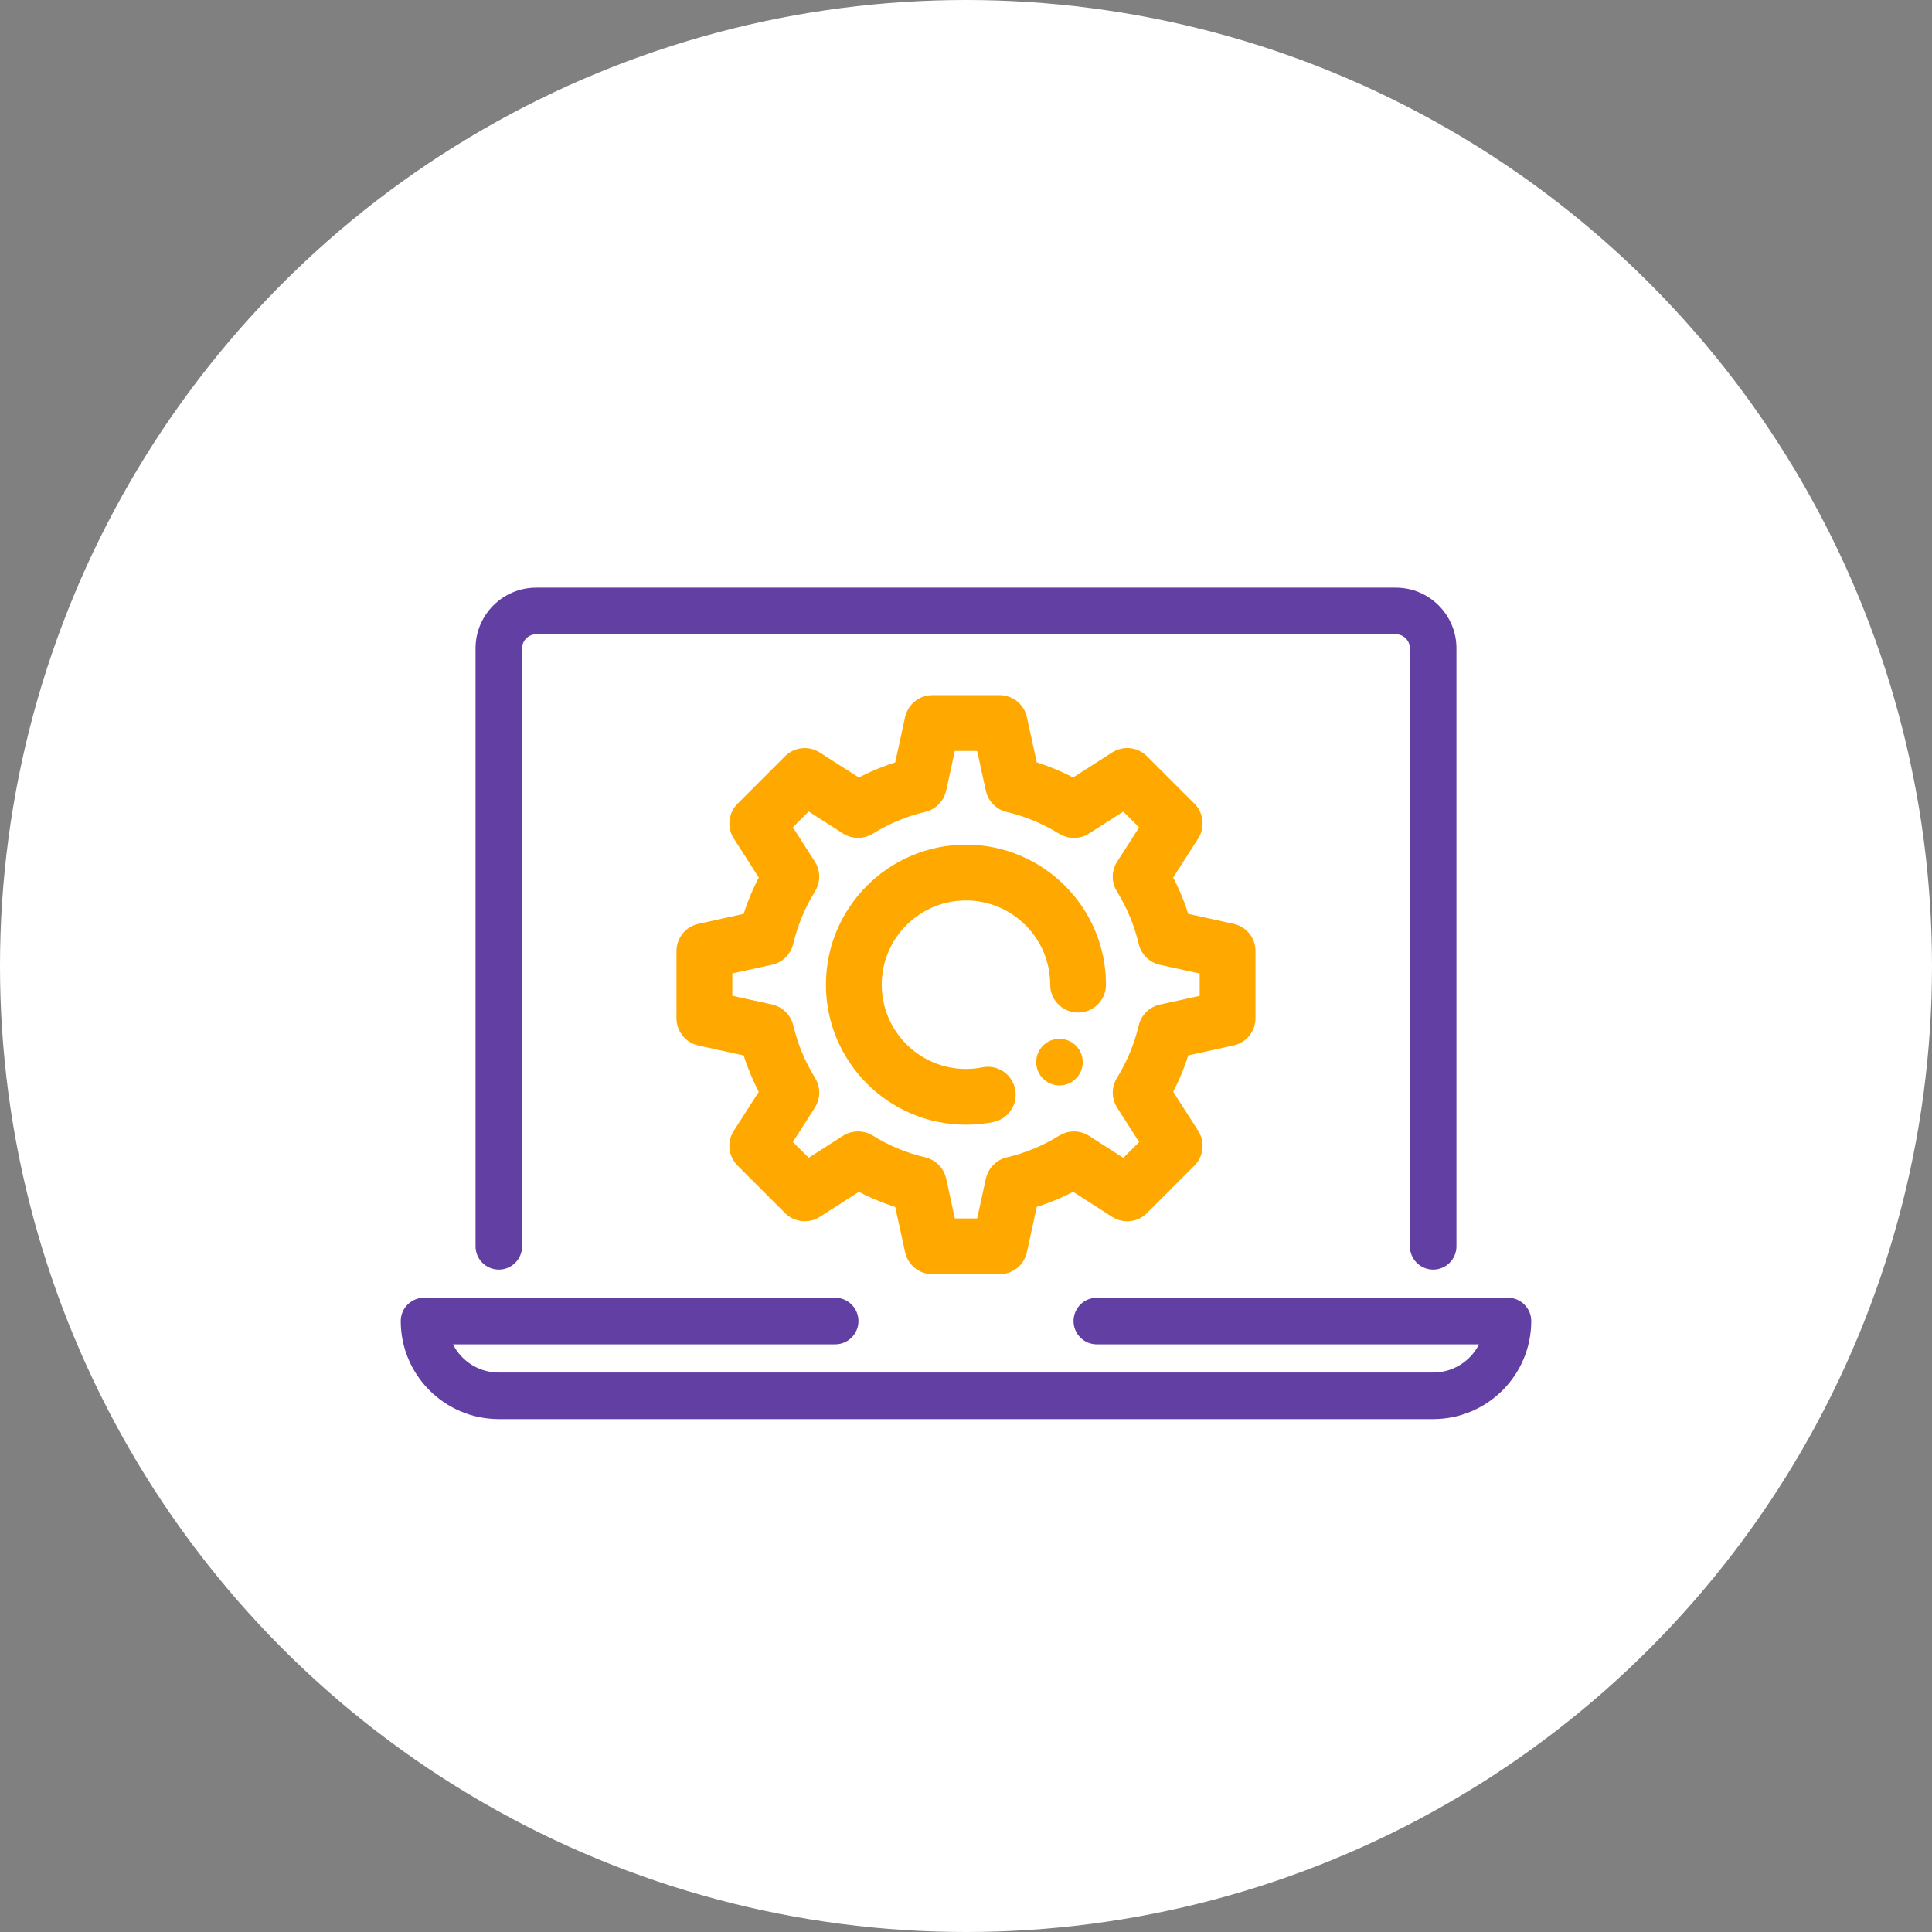 <svg width="42" height="42" viewBox="0 0 42 42" fill="none" xmlns="http://www.w3.org/2000/svg">
<rect x="0" y="0" width="42" height="42" fill="#808080" stroke="none"/>
<circle cx="21" cy="21" r="21" fill="white"/>
<path d="M31.156 27.5C30.932 27.5 30.75 27.318 30.75 27.094V14.094C30.75 13.87 30.567 13.688 30.344 13.688H11.656C11.433 13.688 11.25 13.87 11.25 14.094V27.094C11.25 27.318 11.068 27.5 10.844 27.5C10.62 27.5 10.438 27.318 10.438 27.094V14.094C10.438 13.422 10.984 12.875 11.656 12.875H30.344C31.016 12.875 31.562 13.422 31.562 14.094V27.094C31.562 27.318 31.381 27.5 31.156 27.5Z" fill="#623FA2" stroke="#623FA2" stroke-width="0.2"/>
<path d="M31.156 30.75H10.844C9.723 30.75 8.812 29.839 8.812 28.719C8.812 28.494 8.995 28.312 9.219 28.312H18.156C18.381 28.312 18.562 28.494 18.562 28.719C18.562 28.943 18.381 29.125 18.156 29.125H9.695C9.862 29.598 10.314 29.938 10.844 29.938H31.156C31.686 29.938 32.138 29.598 32.305 29.125H23.844C23.619 29.125 23.438 28.943 23.438 28.719C23.438 28.494 23.619 28.312 23.844 28.312H32.781C33.005 28.312 33.188 28.494 33.188 28.719C33.188 29.839 32.277 30.75 31.156 30.75Z" fill="#623FA2" stroke="#623FA2" stroke-width="0.2"/>
<mask id="path-4-outside-1_707_2215" maskUnits="userSpaceOnUse" x="13.906" y="14.312" width="14" height="14" fill="black">
<rect fill="white" x="13.906" y="14.312" width="14" height="14"/>
<path d="M21.73 27.5H20.269C20.078 27.5 19.913 27.367 19.872 27.18L19.632 26.081C19.295 25.982 18.97 25.847 18.662 25.678L17.714 26.285C17.553 26.387 17.343 26.365 17.208 26.23L16.175 25.197C16.041 25.062 16.017 24.851 16.12 24.691L16.727 23.744C16.557 23.435 16.422 23.111 16.324 22.774L15.226 22.533C15.04 22.493 14.906 22.328 14.906 22.137V20.675C14.906 20.484 15.039 20.319 15.226 20.279L16.323 20.038C16.423 19.7 16.558 19.376 16.727 19.068L16.12 18.12C16.017 17.96 16.04 17.749 16.175 17.614L17.207 16.582C17.342 16.447 17.553 16.425 17.713 16.527L18.662 17.134C18.972 16.964 19.296 16.829 19.631 16.732L19.871 15.633C19.913 15.445 20.078 15.312 20.27 15.312H21.731C21.922 15.312 22.087 15.445 22.128 15.633L22.368 16.731C22.704 16.829 23.029 16.963 23.338 17.133L24.286 16.526C24.447 16.424 24.657 16.446 24.792 16.581L25.825 17.613C25.959 17.748 25.982 17.96 25.879 18.12L25.272 19.068C25.442 19.377 25.577 19.702 25.674 20.037L26.774 20.278C26.96 20.318 27.093 20.483 27.093 20.674V22.136C27.093 22.327 26.96 22.492 26.774 22.532L25.674 22.773C25.577 23.108 25.442 23.433 25.272 23.742L25.879 24.69C25.982 24.85 25.959 25.062 25.825 25.197L24.792 26.231C24.656 26.367 24.445 26.388 24.285 26.285L23.338 25.677C23.03 25.847 22.705 25.981 22.368 26.079L22.128 27.179C22.087 27.367 21.922 27.5 21.73 27.5ZM20.596 26.688H21.404L21.627 25.665C21.661 25.512 21.779 25.391 21.931 25.355C22.357 25.256 22.761 25.088 23.133 24.857C23.264 24.775 23.433 24.775 23.567 24.86L24.447 25.426L25.019 24.855L24.454 23.972C24.369 23.84 24.369 23.672 24.45 23.54C24.683 23.163 24.851 22.758 24.949 22.338C24.985 22.185 25.105 22.067 25.258 22.034L26.28 21.81V21.002L25.258 20.779C25.106 20.746 24.985 20.627 24.949 20.475C24.85 20.053 24.682 19.648 24.45 19.273C24.368 19.14 24.369 18.972 24.454 18.84L25.019 17.959L24.447 17.388L23.566 17.952C23.435 18.037 23.266 18.038 23.134 17.956C22.757 17.724 22.353 17.556 21.931 17.457C21.778 17.422 21.661 17.302 21.627 17.149L21.404 16.125H20.596L20.373 17.147C20.339 17.3 20.221 17.42 20.068 17.456C19.647 17.553 19.243 17.722 18.866 17.955C18.734 18.037 18.565 18.035 18.434 17.951L17.553 17.386L16.981 17.957L17.546 18.839C17.631 18.97 17.631 19.139 17.549 19.272C17.319 19.642 17.15 20.047 17.049 20.474C17.013 20.627 16.894 20.744 16.741 20.777L15.72 21.001V21.808L16.742 22.032C16.894 22.065 17.015 22.184 17.051 22.337C17.15 22.761 17.318 23.165 17.549 23.538C17.632 23.671 17.631 23.84 17.546 23.971L16.981 24.853L17.553 25.424L18.434 24.859C18.567 24.775 18.736 24.775 18.867 24.856C19.24 25.088 19.644 25.255 20.069 25.354C20.222 25.39 20.34 25.51 20.374 25.664L20.596 26.688ZM20.999 24.25C19.431 24.25 18.155 22.974 18.155 21.406C18.155 19.838 19.431 18.562 20.999 18.562C22.567 18.562 23.843 19.838 23.843 21.406C23.843 21.631 23.661 21.812 23.437 21.812C23.212 21.812 23.03 21.631 23.03 21.406C23.03 20.286 22.12 19.375 20.999 19.375C19.879 19.375 18.968 20.286 18.968 21.406C18.968 22.527 19.879 23.438 20.999 23.438C21.135 23.438 21.267 23.424 21.395 23.399C21.613 23.352 21.829 23.498 21.872 23.719C21.916 23.94 21.772 24.153 21.552 24.196C21.374 24.232 21.189 24.25 20.999 24.25Z"/>
</mask>
<path d="M21.73 27.5H20.269C20.078 27.5 19.913 27.367 19.872 27.18L19.632 26.081C19.295 25.982 18.97 25.847 18.662 25.678L17.714 26.285C17.553 26.387 17.343 26.365 17.208 26.23L16.175 25.197C16.041 25.062 16.017 24.851 16.12 24.691L16.727 23.744C16.557 23.435 16.422 23.111 16.324 22.774L15.226 22.533C15.04 22.493 14.906 22.328 14.906 22.137V20.675C14.906 20.484 15.039 20.319 15.226 20.279L16.323 20.038C16.423 19.7 16.558 19.376 16.727 19.068L16.12 18.12C16.017 17.96 16.04 17.749 16.175 17.614L17.207 16.582C17.342 16.447 17.553 16.425 17.713 16.527L18.662 17.134C18.972 16.964 19.296 16.829 19.631 16.732L19.871 15.633C19.913 15.445 20.078 15.312 20.27 15.312H21.731C21.922 15.312 22.087 15.445 22.128 15.633L22.368 16.731C22.704 16.829 23.029 16.963 23.338 17.133L24.286 16.526C24.447 16.424 24.657 16.446 24.792 16.581L25.825 17.613C25.959 17.748 25.982 17.96 25.879 18.12L25.272 19.068C25.442 19.377 25.577 19.702 25.674 20.037L26.774 20.278C26.96 20.318 27.093 20.483 27.093 20.674V22.136C27.093 22.327 26.96 22.492 26.774 22.532L25.674 22.773C25.577 23.108 25.442 23.433 25.272 23.742L25.879 24.69C25.982 24.85 25.959 25.062 25.825 25.197L24.792 26.231C24.656 26.367 24.445 26.388 24.285 26.285L23.338 25.677C23.03 25.847 22.705 25.981 22.368 26.079L22.128 27.179C22.087 27.367 21.922 27.5 21.73 27.5ZM20.596 26.688H21.404L21.627 25.665C21.661 25.512 21.779 25.391 21.931 25.355C22.357 25.256 22.761 25.088 23.133 24.857C23.264 24.775 23.433 24.775 23.567 24.86L24.447 25.426L25.019 24.855L24.454 23.972C24.369 23.84 24.369 23.672 24.45 23.54C24.683 23.163 24.851 22.758 24.949 22.338C24.985 22.185 25.105 22.067 25.258 22.034L26.28 21.81V21.002L25.258 20.779C25.106 20.746 24.985 20.627 24.949 20.475C24.85 20.053 24.682 19.648 24.45 19.273C24.368 19.14 24.369 18.972 24.454 18.84L25.019 17.959L24.447 17.388L23.566 17.952C23.435 18.037 23.266 18.038 23.134 17.956C22.757 17.724 22.353 17.556 21.931 17.457C21.778 17.422 21.661 17.302 21.627 17.149L21.404 16.125H20.596L20.373 17.147C20.339 17.3 20.221 17.42 20.068 17.456C19.647 17.553 19.243 17.722 18.866 17.955C18.734 18.037 18.565 18.035 18.434 17.951L17.553 17.386L16.981 17.957L17.546 18.839C17.631 18.97 17.631 19.139 17.549 19.272C17.319 19.642 17.15 20.047 17.049 20.474C17.013 20.627 16.894 20.744 16.741 20.777L15.72 21.001V21.808L16.742 22.032C16.894 22.065 17.015 22.184 17.051 22.337C17.15 22.761 17.318 23.165 17.549 23.538C17.632 23.671 17.631 23.84 17.546 23.971L16.981 24.853L17.553 25.424L18.434 24.859C18.567 24.775 18.736 24.775 18.867 24.856C19.24 25.088 19.644 25.255 20.069 25.354C20.222 25.39 20.34 25.51 20.374 25.664L20.596 26.688ZM20.999 24.25C19.431 24.25 18.155 22.974 18.155 21.406C18.155 19.838 19.431 18.562 20.999 18.562C22.567 18.562 23.843 19.838 23.843 21.406C23.843 21.631 23.661 21.812 23.437 21.812C23.212 21.812 23.03 21.631 23.03 21.406C23.03 20.286 22.12 19.375 20.999 19.375C19.879 19.375 18.968 20.286 18.968 21.406C18.968 22.527 19.879 23.438 20.999 23.438C21.135 23.438 21.267 23.424 21.395 23.399C21.613 23.352 21.829 23.498 21.872 23.719C21.916 23.94 21.772 24.153 21.552 24.196C21.374 24.232 21.189 24.25 20.999 24.25Z" fill="#FFA800"/>
<path d="M21.73 27.5H20.269C20.078 27.5 19.913 27.367 19.872 27.18L19.632 26.081C19.295 25.982 18.97 25.847 18.662 25.678L17.714 26.285C17.553 26.387 17.343 26.365 17.208 26.23L16.175 25.197C16.041 25.062 16.017 24.851 16.12 24.691L16.727 23.744C16.557 23.435 16.422 23.111 16.324 22.774L15.226 22.533C15.04 22.493 14.906 22.328 14.906 22.137V20.675C14.906 20.484 15.039 20.319 15.226 20.279L16.323 20.038C16.423 19.7 16.558 19.376 16.727 19.068L16.12 18.12C16.017 17.96 16.04 17.749 16.175 17.614L17.207 16.582C17.342 16.447 17.553 16.425 17.713 16.527L18.662 17.134C18.972 16.964 19.296 16.829 19.631 16.732L19.871 15.633C19.913 15.445 20.078 15.312 20.27 15.312H21.731C21.922 15.312 22.087 15.445 22.128 15.633L22.368 16.731C22.704 16.829 23.029 16.963 23.338 17.133L24.286 16.526C24.447 16.424 24.657 16.446 24.792 16.581L25.825 17.613C25.959 17.748 25.982 17.96 25.879 18.12L25.272 19.068C25.442 19.377 25.577 19.702 25.674 20.037L26.774 20.278C26.96 20.318 27.093 20.483 27.093 20.674V22.136C27.093 22.327 26.96 22.492 26.774 22.532L25.674 22.773C25.577 23.108 25.442 23.433 25.272 23.742L25.879 24.69C25.982 24.85 25.959 25.062 25.825 25.197L24.792 26.231C24.656 26.367 24.445 26.388 24.285 26.285L23.338 25.677C23.03 25.847 22.705 25.981 22.368 26.079L22.128 27.179C22.087 27.367 21.922 27.5 21.73 27.5ZM20.596 26.688H21.404L21.627 25.665C21.661 25.512 21.779 25.391 21.931 25.355C22.357 25.256 22.761 25.088 23.133 24.857C23.264 24.775 23.433 24.775 23.567 24.86L24.447 25.426L25.019 24.855L24.454 23.972C24.369 23.84 24.369 23.672 24.45 23.54C24.683 23.163 24.851 22.758 24.949 22.338C24.985 22.185 25.105 22.067 25.258 22.034L26.28 21.81V21.002L25.258 20.779C25.106 20.746 24.985 20.627 24.949 20.475C24.85 20.053 24.682 19.648 24.45 19.273C24.368 19.14 24.369 18.972 24.454 18.84L25.019 17.959L24.447 17.388L23.566 17.952C23.435 18.037 23.266 18.038 23.134 17.956C22.757 17.724 22.353 17.556 21.931 17.457C21.778 17.422 21.661 17.302 21.627 17.149L21.404 16.125H20.596L20.373 17.147C20.339 17.3 20.221 17.42 20.068 17.456C19.647 17.553 19.243 17.722 18.866 17.955C18.734 18.037 18.565 18.035 18.434 17.951L17.553 17.386L16.981 17.957L17.546 18.839C17.631 18.97 17.631 19.139 17.549 19.272C17.319 19.642 17.15 20.047 17.049 20.474C17.013 20.627 16.894 20.744 16.741 20.777L15.72 21.001V21.808L16.742 22.032C16.894 22.065 17.015 22.184 17.051 22.337C17.15 22.761 17.318 23.165 17.549 23.538C17.632 23.671 17.631 23.84 17.546 23.971L16.981 24.853L17.553 25.424L18.434 24.859C18.567 24.775 18.736 24.775 18.867 24.856C19.24 25.088 19.644 25.255 20.069 25.354C20.222 25.39 20.34 25.51 20.374 25.664L20.596 26.688ZM20.999 24.25C19.431 24.25 18.155 22.974 18.155 21.406C18.155 19.838 19.431 18.562 20.999 18.562C22.567 18.562 23.843 19.838 23.843 21.406C23.843 21.631 23.661 21.812 23.437 21.812C23.212 21.812 23.03 21.631 23.03 21.406C23.03 20.286 22.12 19.375 20.999 19.375C19.879 19.375 18.968 20.286 18.968 21.406C18.968 22.527 19.879 23.438 20.999 23.438C21.135 23.438 21.267 23.424 21.395 23.399C21.613 23.352 21.829 23.498 21.872 23.719C21.916 23.94 21.772 24.153 21.552 24.196C21.374 24.232 21.189 24.25 20.999 24.25Z" stroke="#FFA800" stroke-width="0.4" mask="url(#path-4-outside-1_707_2215)"/>
<path d="M23.032 23.496C23.256 23.496 23.438 23.314 23.438 23.09C23.438 22.865 23.256 22.683 23.032 22.683C22.808 22.683 22.626 22.865 22.626 23.09C22.626 23.314 22.808 23.496 23.032 23.496Z" fill="#FFA800" stroke="#FFA800" stroke-width="0.2"/>
</svg>
